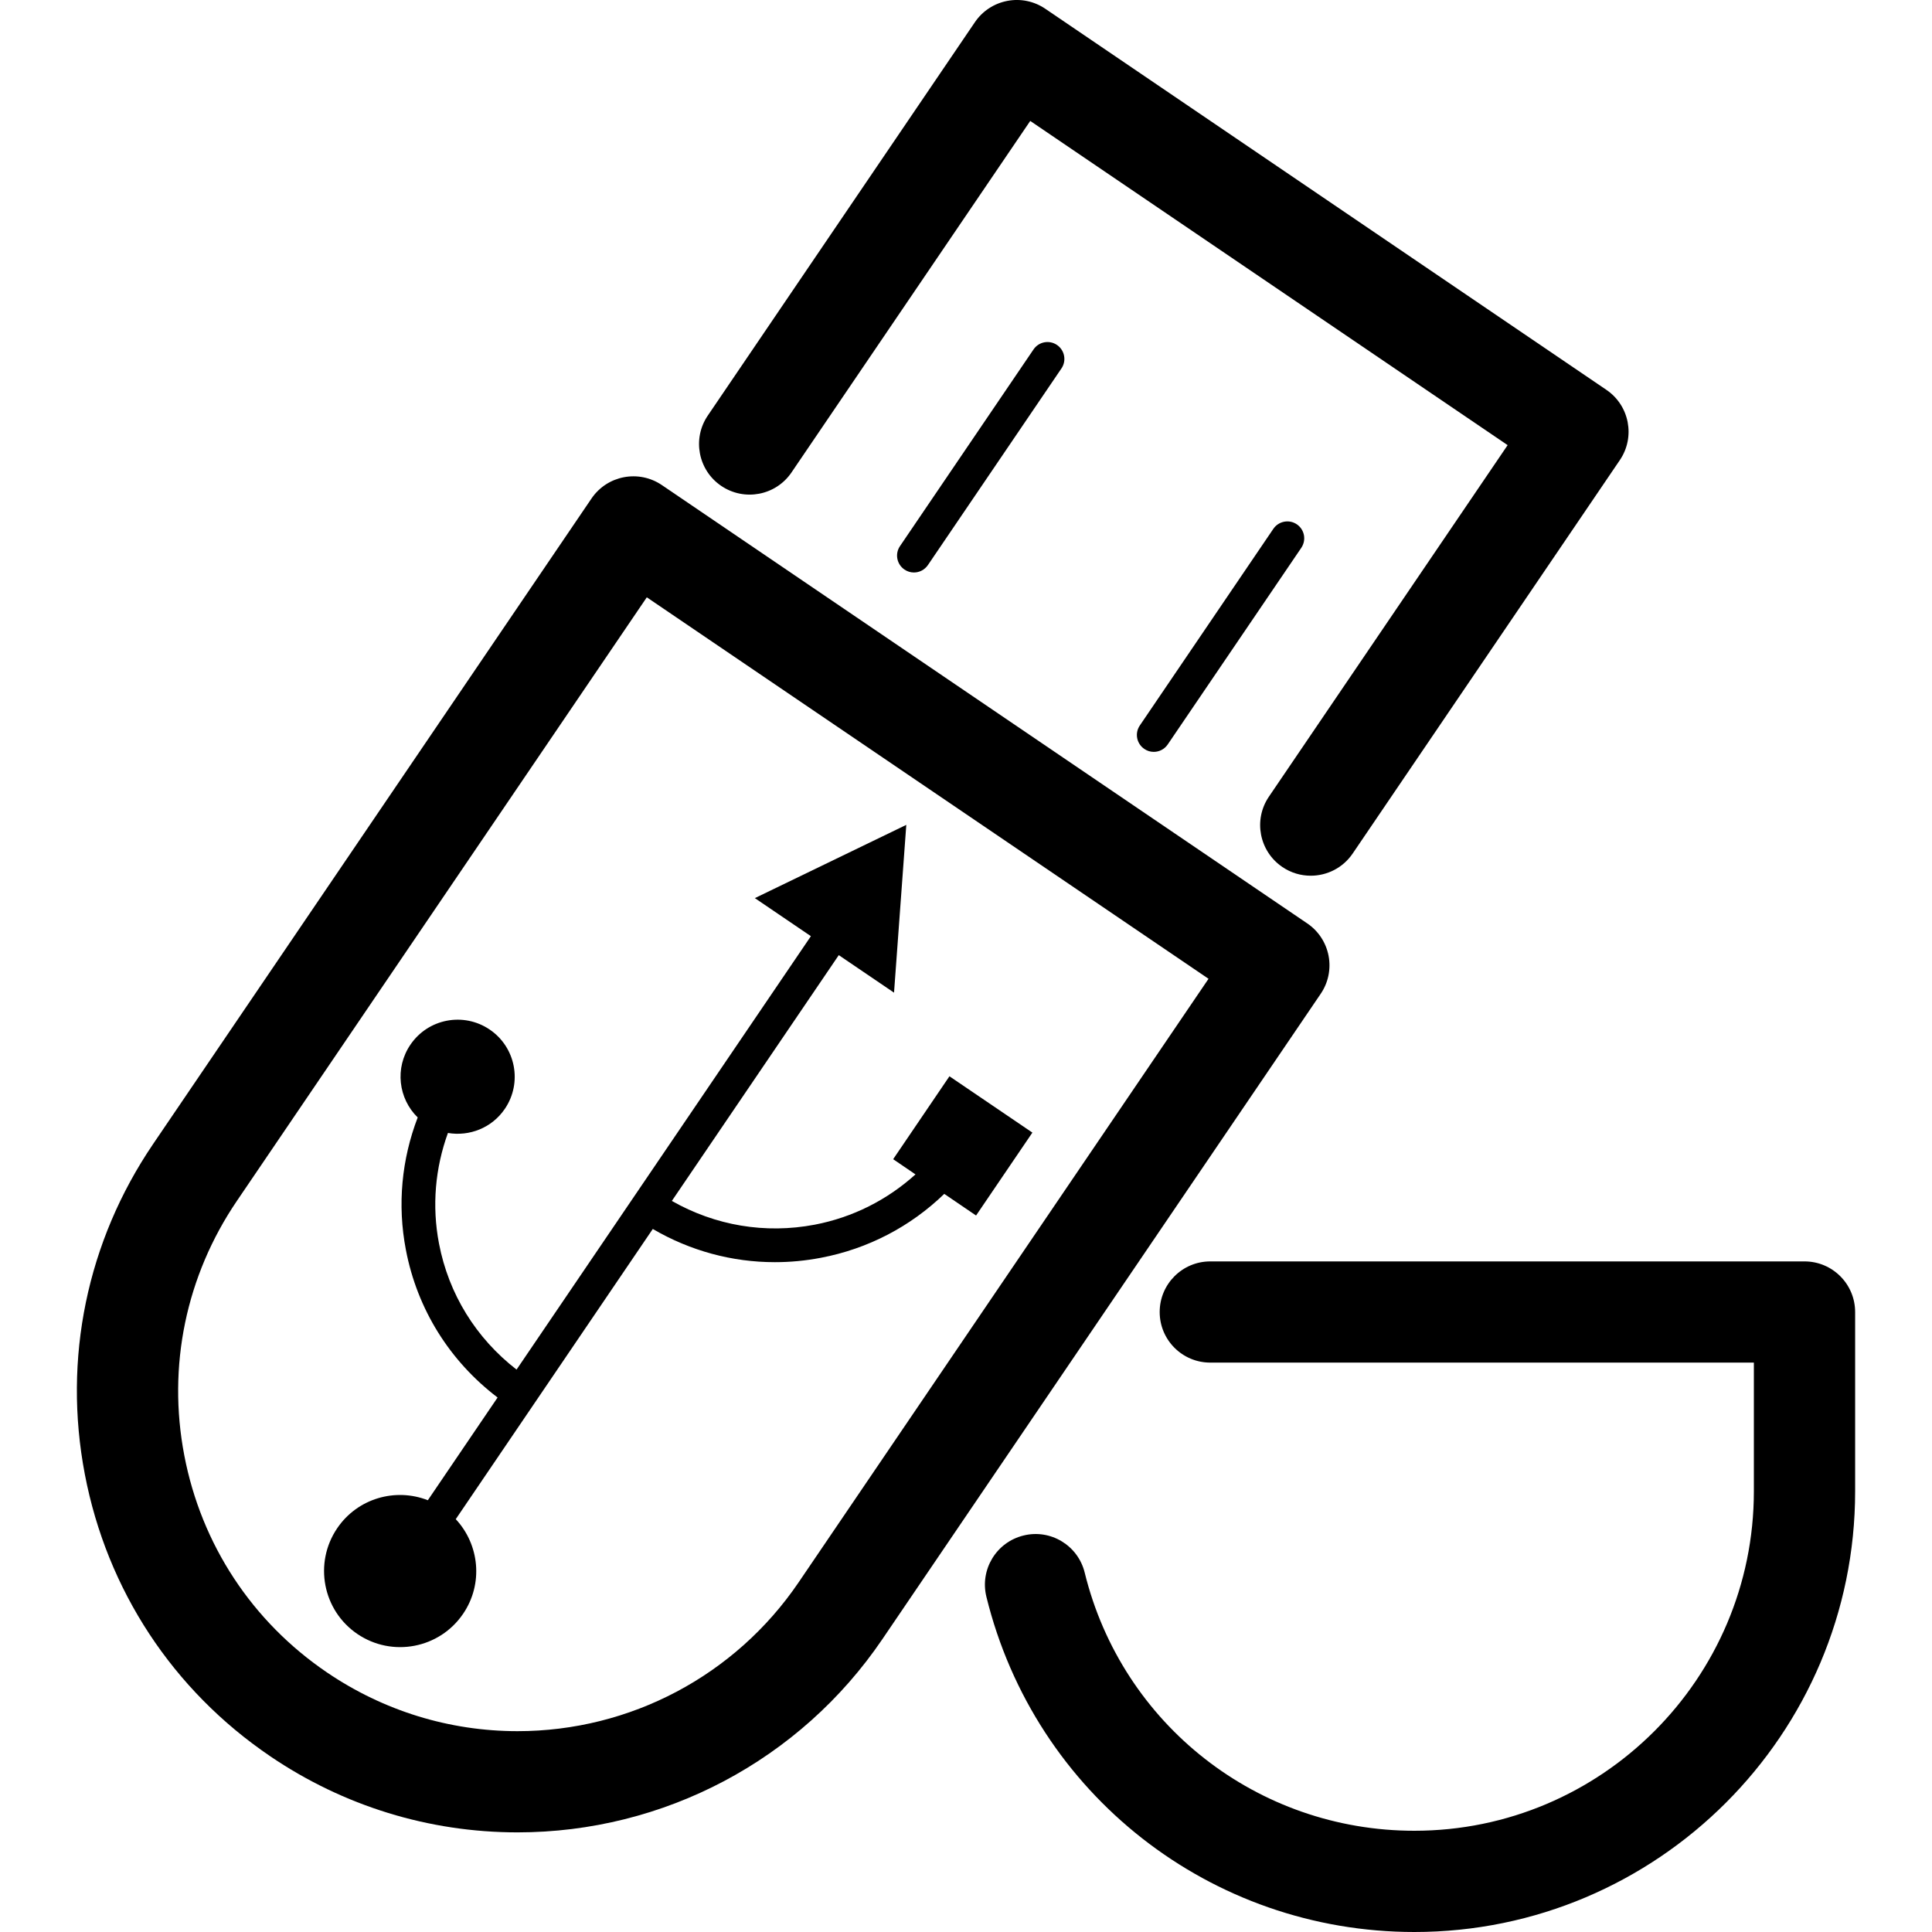 <?xml version="1.0" encoding="utf-8"?>
<!-- Generator: Adobe Illustrator 16.0.3, SVG Export Plug-In . SVG Version: 6.00 Build 0)  -->
<!DOCTYPE svg PUBLIC "-//W3C//DTD SVG 1.1//EN" "http://www.w3.org/Graphics/SVG/1.1/DTD/svg11.dtd">
<svg version="1.1" id="Layer_1" xmlns="http://www.w3.org/2000/svg" xmlns:xlink="http://www.w3.org/1999/xlink" x="0px" y="0px"
	 width="60px" height="60px" viewBox="0 0 60 60" enable-background="new 0 0 60 60" xml:space="preserve">
<g>
	<path  d="M16.042,42.534c-1.256-0.973-2.109-2.345-2.409-3.916c-0.223-1.167-0.118-2.344,0.278-3.433
		c0.664,0.113,1.363-0.154,1.767-0.748c0.551-0.81,0.34-1.913-0.47-2.463c-0.811-0.55-1.913-0.34-2.463,0.471
		c-0.49,0.72-0.375,1.671,0.227,2.259c-0.498,1.299-0.636,2.711-0.367,4.11c0.352,1.847,1.362,3.456,2.848,4.587l-2.166,3.19
		c-1.005-0.394-2.184-0.061-2.815,0.87c-0.733,1.08-0.452,2.551,0.627,3.284c1.081,0.733,2.551,0.452,3.284-0.628
		c0.633-0.931,0.507-2.148-0.229-2.938l6.119-9.012c1.162,0.679,2.463,1.031,3.791,1.031c0.477,0,0.955-0.045,1.434-0.137
		c1.463-0.279,2.779-0.97,3.827-1.984l0.988,0.672l1.749-2.575l-2.576-1.749l-1.748,2.575l0.693,0.472
		c-0.874,0.79-1.944,1.335-3.131,1.562c-1.535,0.292-3.09,0.028-4.435-0.738l5.184-7.633l1.716,1.165l0.381-5.211l-4.703,2.275
		l1.74,1.182L16.042,42.534z"/>
	<path  d="M41.26,29.683c-0.079-0.409-0.315-0.771-0.661-1.005L20.554,15.064c-0.719-0.487-1.696-0.301-2.184,0.417
		L4.756,35.527c-2.055,3.024-2.808,6.668-2.121,10.26c0.687,3.591,2.729,6.699,5.754,8.753c2.278,1.548,4.935,2.365,7.68,2.366
		h0.001c4.545,0,8.782-2.243,11.332-5.999l13.615-20.046C41.251,30.517,41.338,30.093,41.26,29.683z M24.802,49.141
		c-1.966,2.895-5.23,4.622-8.732,4.622h-0.001c-2.113-0.001-4.157-0.631-5.913-1.823c-2.33-1.582-3.904-3.977-4.433-6.743
		s0.052-5.573,1.634-7.902l12.73-18.745l17.445,11.847L24.802,49.141z"/>
	<path  d="M56.04,39.174H37.586c-0.868,0-1.571,0.704-1.571,1.572s0.703,1.571,1.571,1.571h16.882v3.996
		c0,5.813-4.729,10.543-10.543,10.543c-4.869,0-9.08-3.297-10.239-8.018c-0.207-0.843-1.06-1.361-1.901-1.151
		c-0.844,0.207-1.359,1.058-1.152,1.901C32.139,55.719,37.604,60,43.925,60c7.547,0,13.688-6.14,13.688-13.687v-5.567
		C57.612,39.878,56.909,39.174,56.04,39.174z"/>
	<path  d="M22.397,15.089c0.72,0.488,1.697,0.301,2.184-0.417l7.414-10.916l14.826,10.068l-7.414,10.917
		c-0.488,0.719-0.301,1.695,0.417,2.184c0.271,0.184,0.577,0.271,0.882,0.271c0.504,0,0.998-0.241,1.302-0.688l8.297-12.218
		c0.488-0.718,0.301-1.695-0.417-2.183L32.461,0.271c-0.345-0.234-0.767-0.322-1.179-0.243c-0.409,0.078-0.771,0.315-1.005,0.66
		l-8.296,12.218C21.493,13.624,21.681,14.602,22.397,15.089z"/>
	<path  d="M32.097,10.852l-4.147,6.108c-0.163,0.239-0.101,0.564,0.139,0.728c0.091,0.062,0.192,0.091,0.294,0.091
		c0.168,0,0.332-0.081,0.434-0.23l4.148-6.108c0.162-0.239,0.1-0.564-0.139-0.728C32.585,10.55,32.26,10.612,32.097,10.852z"/>
	<path  d="M40.274,16.283c-0.239-0.162-0.565-0.1-0.729,0.14l-4.147,6.108c-0.163,0.239-0.101,0.564,0.14,0.728
		c0.09,0.062,0.191,0.091,0.293,0.091c0.168,0,0.333-0.081,0.434-0.23l4.148-6.107C40.576,16.771,40.514,16.446,40.274,16.283z"/>
</g>
</svg>
